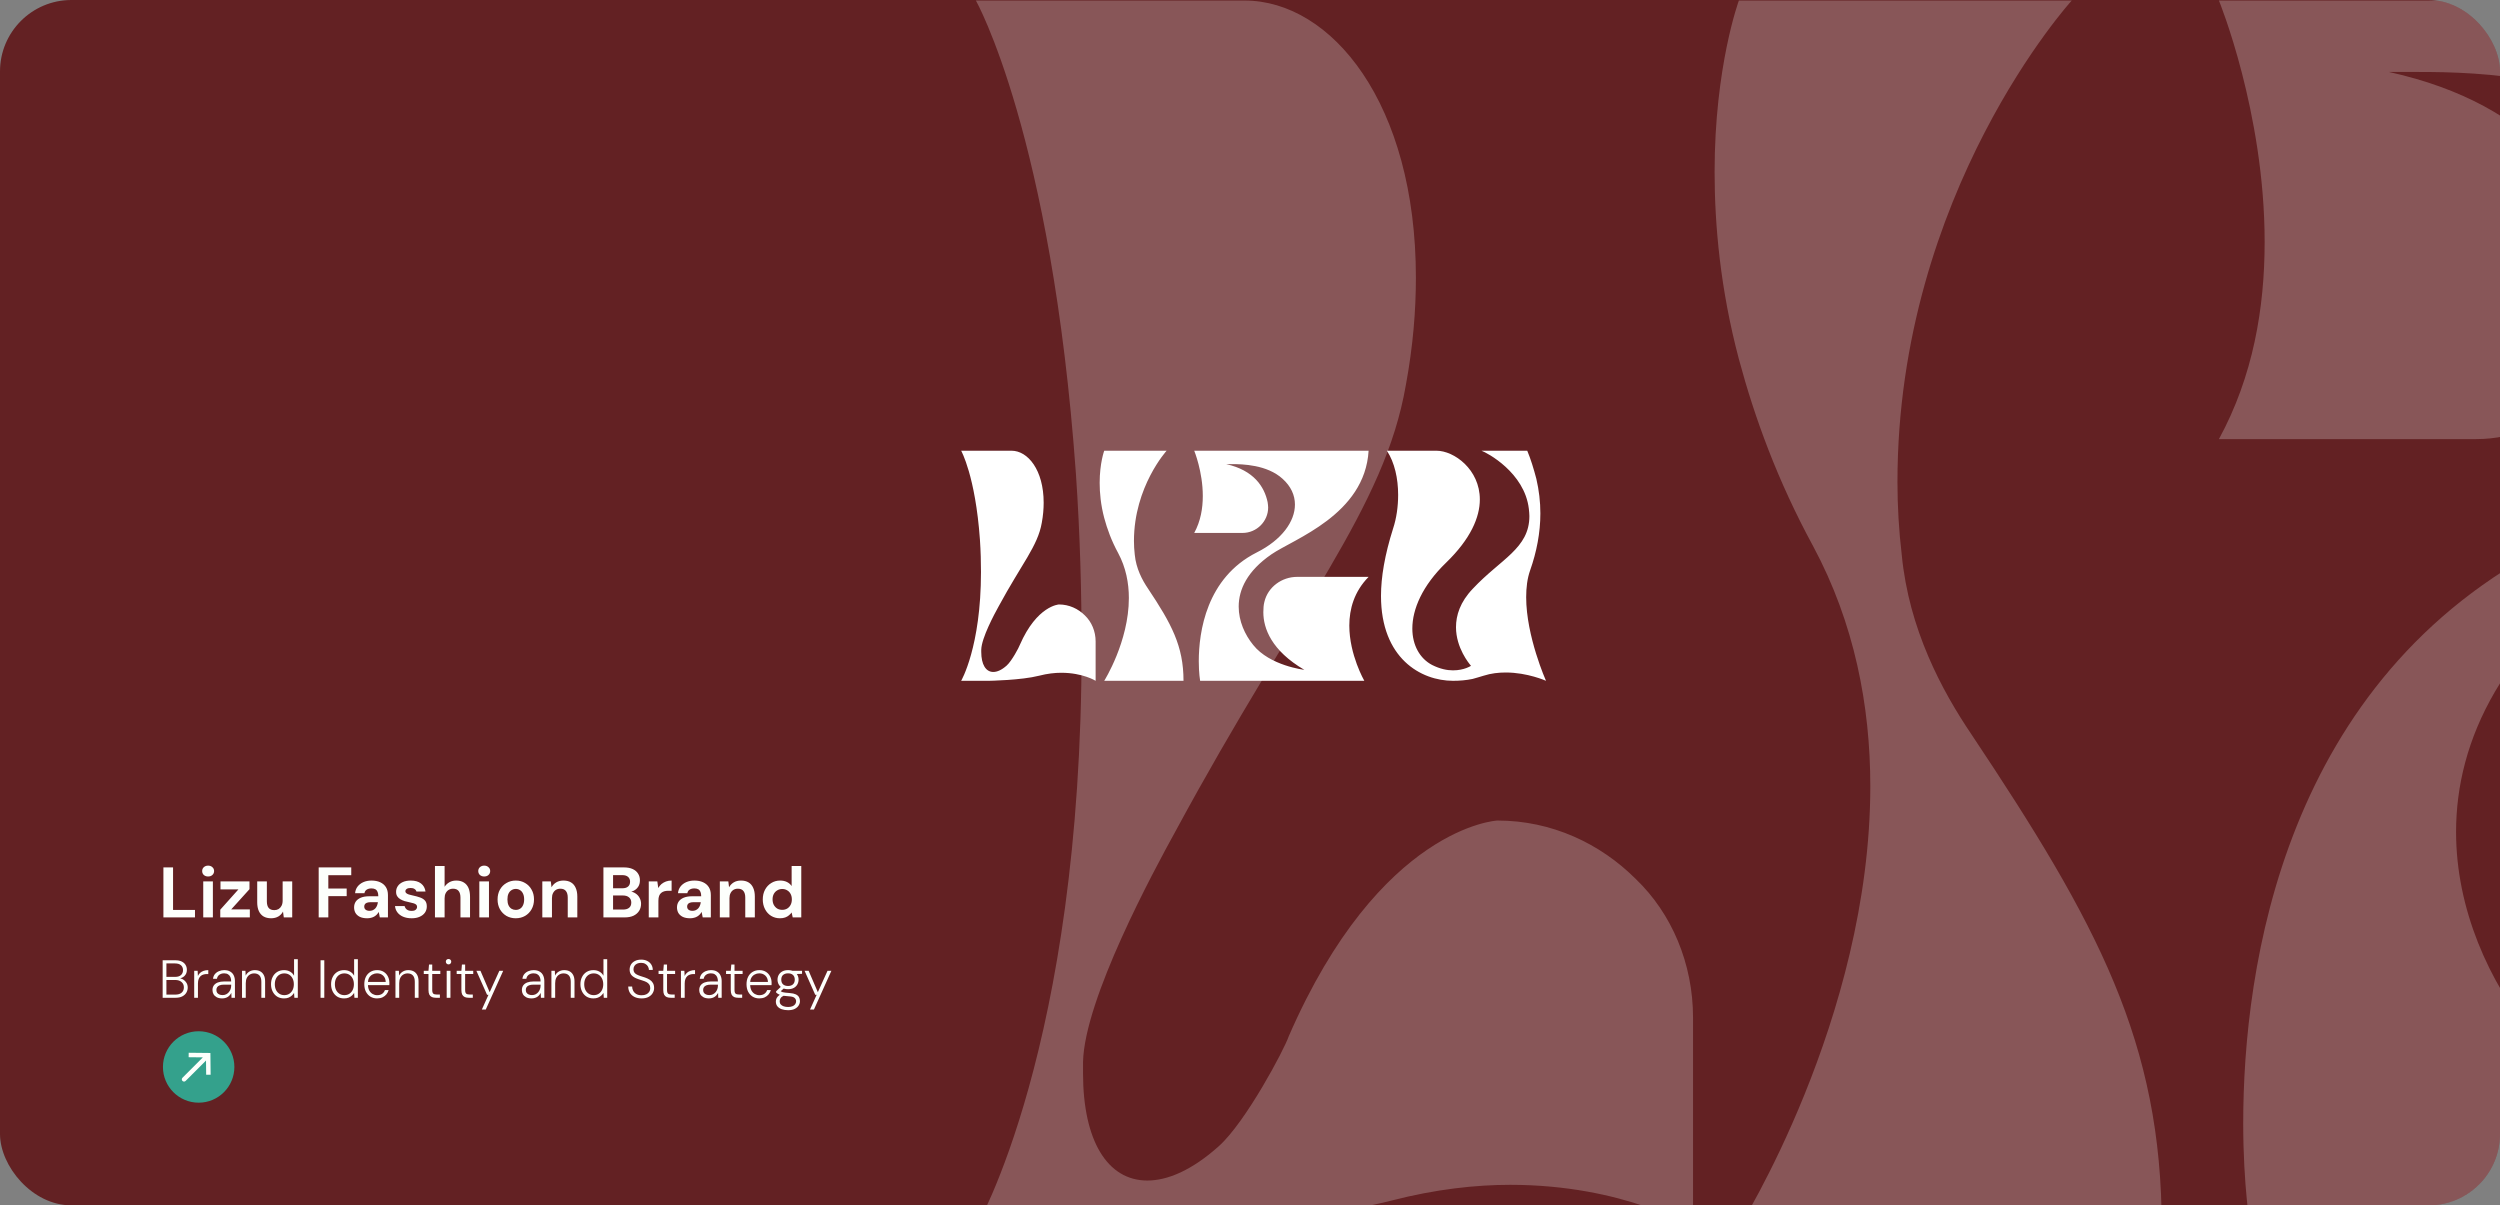 <svg width="1120" height="540" viewBox="0 0 1120 540" fill="none" xmlns="http://www.w3.org/2000/svg">
<rect x="0" y="0" width="1120" height="540" fill="#808080" stroke="none"/>
<g clip-path="url(#clip0_362_1240)">
<rect width="1120" height="540" rx="32" fill="#632123"/>
<path d="M732.88 393.84C748.88 409.2 758.48 431.6 758.48 455.92V550C758.48 550 727.76 530.8 676.56 530.8C661.2 530.8 643.28 532.72 623.44 537.84C581.2 548.72 503.76 550 503.76 550H437.2C437.2 550 484.56 469.36 484.56 290.16C484.56 265.84 483.92 240.24 482 212.08C471.12 60.4 437.2 0.24 437.2 0.24H557.52C596.56 0.24 634.32 46.32 634.32 124.4C634.32 139.12 633.04 155.12 629.84 172.4C620.24 228.08 581.84 270.32 526.8 372.08C516.56 390.64 485.84 447.6 485.2 475.76V480.88C485.2 510.96 496.08 528.88 514 528.88C522.96 528.88 533.84 524.4 546 513.52C558.16 502.64 575.44 470 577.36 464.24C618.32 370.16 670.8 367.6 670.8 367.6C695.12 367.6 716.88 377.84 732.88 393.84ZM968.46 550H779.02C779.02 550 837.9 456.56 837.9 352.24C837.9 316.4 830.86 279.28 812.3 244.72C796.3 215.28 786.06 187.12 779.02 160.88C770.7 129.52 768.14 100.72 768.14 77.04C768.14 29.68 779.02 0.24 779.02 0.24H928.14C928.14 0.24 850.06 86 850.06 215.92C850.06 226.8 850.7 237.68 851.98 248.56C855.18 281.84 869.9 309.36 883.34 329.2C939.66 413.68 968.46 466.8 968.46 550ZM1239.84 301.68H1410.72C1376.16 336.88 1364.64 378.48 1364.64 418.16C1364.64 487.92 1400.48 550 1400.48 550H1008.16C1008.16 550 1004.96 531.44 1004.96 503.28C1004.96 433.52 1022.88 304.24 1143.2 243.44C1203.36 213.36 1234.72 169.2 1234.72 128.88C1234.72 106.48 1225.12 85.36 1205.28 67.44C1168.16 33.52 1109.28 32.24 1083.68 32.24H1070.24C1136.8 46.96 1161.76 86.64 1169.44 123.12C1170.08 127.6 1170.72 132.08 1170.72 135.92C1170.72 168.56 1143.83 196.72 1109.28 196.72H994.075C1009.44 168.56 1014.56 137.84 1014.56 108.4C1014.56 50.16 994.075 0.24 994.075 0.24H1410.72C1401.76 153.2 1232.16 210.8 1178.4 247.92C1120.8 287.6 1100.32 331.76 1100.32 372.72C1100.32 407.28 1115.04 439.92 1134.88 464.24C1174.56 514.16 1257.12 523.76 1257.12 523.76C1178.4 477.68 1159.2 424.56 1159.2 386.16C1159.2 377.2 1159.84 368.24 1161.76 361.2C1170.08 326 1203.36 301.68 1239.84 301.68ZM1796.81 285.68C1789.77 305.52 1787.21 327.28 1787.21 350.32C1787.21 443.76 1834.57 550 1834.57 550C1834.57 550 1790.41 530.16 1738.57 530.16C1721.29 530.16 1703.37 532.08 1685.45 537.84C1675.85 540.4 1667.53 543.6 1659.21 545.52C1643.85 548.72 1628.49 550 1612.49 550C1535.69 550 1440.33 496.24 1440.33 347.12C1440.33 302.32 1449.29 249.2 1469.13 186.48C1477.45 161.52 1481.29 133.36 1481.29 105.84C1481.29 66.8 1472.97 28.4 1454.41 0.24H1572.81C1615.05 0.24 1676.49 45.04 1676.49 116.72C1676.49 158.96 1654.73 210.8 1595.85 267.76C1538.89 322.8 1515.2 379.12 1515.2 425.2C1515.2 464.88 1533.13 496.88 1562.57 512.24C1581.77 521.84 1598.41 525.04 1612.49 525.04C1639.37 525.04 1655.37 514.16 1655.37 514.16C1650.89 509.04 1619.53 471.28 1619.53 422C1619.53 393.84 1629.13 361.84 1659.85 329.84C1726.41 258.8 1794.89 233.84 1794.89 156.4C1794.89 151.28 1794.25 145.52 1793.61 139.12C1783.37 52.08 1693.13 4.72 1680.33 0.24H1789.77C1798.09 20.08 1805.13 43.12 1811.53 67.44C1817.93 94.96 1821.12 122.48 1821.12 150C1821.12 196.08 1812.17 242.16 1796.81 285.68Z" fill="white" fill-opacity="0.24"/>
<path d="M486.04 275.72C489.04 278.6 490.84 282.8 490.84 287.36V305C490.84 305 485.08 301.4 475.48 301.4C472.6 301.4 469.24 301.76 465.52 302.72C457.6 304.76 443.08 305 443.08 305H430.6C430.6 305 439.48 289.88 439.48 256.28C439.48 251.72 439.36 246.92 439 241.64C436.96 213.2 430.6 201.92 430.6 201.92H453.16C460.48 201.92 467.56 210.56 467.56 225.2C467.56 227.96 467.32 230.96 466.72 234.2C464.92 244.64 457.72 252.56 447.4 271.64C445.48 275.12 439.72 285.8 439.6 291.08V292.04C439.6 297.68 441.64 301.04 445 301.04C446.68 301.04 448.72 300.2 451 298.16C453.28 296.12 456.52 290 456.88 288.92C464.56 271.28 474.4 270.8 474.4 270.8C478.96 270.8 483.04 272.72 486.04 275.72ZM530.211 305H494.691C494.691 305 505.731 287.48 505.731 267.92C505.731 261.2 504.411 254.24 500.931 247.76C497.931 242.24 496.011 236.96 494.691 232.04C493.131 226.16 492.651 220.76 492.651 216.32C492.651 207.44 494.691 201.92 494.691 201.92H522.651C522.651 201.92 508.011 218 508.011 242.36C508.011 244.4 508.131 246.44 508.371 248.48C508.971 254.72 511.731 259.88 514.251 263.6C524.811 279.44 530.211 289.4 530.211 305ZM581.094 258.44H613.134C606.654 265.04 604.494 272.84 604.494 280.28C604.494 293.36 611.214 305 611.214 305H537.654C537.654 305 537.054 301.52 537.054 296.24C537.054 283.16 540.414 258.92 562.974 247.52C574.254 241.88 580.134 233.6 580.134 226.04C580.134 221.84 578.334 217.88 574.614 214.52C567.654 208.16 556.614 207.92 551.814 207.92H549.294C561.774 210.68 566.454 218.12 567.894 224.96C568.014 225.8 568.134 226.64 568.134 227.36C568.134 233.48 563.094 238.76 556.614 238.76H535.014C537.894 233.48 538.854 227.72 538.854 222.2C538.854 211.28 535.014 201.92 535.014 201.92H613.134C611.454 230.6 579.654 241.4 569.574 248.36C558.774 255.8 554.934 264.08 554.934 271.76C554.934 278.24 557.694 284.36 561.414 288.92C568.854 298.28 584.334 300.08 584.334 300.08C569.574 291.44 565.974 281.48 565.974 274.28C565.974 272.6 566.094 270.92 566.454 269.6C568.014 263 574.254 258.44 581.094 258.44ZM685.526 255.44C684.206 259.16 683.726 263.24 683.726 267.56C683.726 285.08 692.606 305 692.606 305C692.606 305 684.326 301.28 674.606 301.28C671.366 301.28 668.006 301.64 664.646 302.72C662.846 303.2 661.286 303.8 659.726 304.16C656.846 304.76 653.966 305 650.966 305C636.566 305 618.686 294.92 618.686 266.96C618.686 258.56 620.366 248.6 624.086 236.84C625.646 232.16 626.366 226.88 626.366 221.72C626.366 214.4 624.806 207.2 621.326 201.92H643.526C651.446 201.92 662.966 210.32 662.966 223.76C662.966 231.68 658.886 241.4 647.846 252.08C637.166 262.4 632.726 272.96 632.726 281.6C632.726 289.04 636.086 295.04 641.606 297.92C645.206 299.72 648.326 300.32 650.966 300.32C656.006 300.32 659.006 298.28 659.006 298.28C658.166 297.32 652.286 290.24 652.286 281C652.286 275.72 654.086 269.72 659.846 263.72C672.326 250.4 685.166 245.72 685.166 231.2C685.166 230.24 685.046 229.16 684.926 227.96C683.006 211.64 666.086 202.76 663.686 201.92H684.206C685.766 205.64 687.086 209.96 688.286 214.52C689.486 219.68 690.086 224.84 690.086 230C690.086 238.64 688.406 247.28 685.526 255.44Z" fill="white"/>
<path d="M73.208 411V388.6H77.528V407.64H87.352V411H73.208ZM91.052 411V394.872H95.372V411H91.052ZM93.228 392.664C92.46 392.664 91.82 392.44 91.308 391.992C90.817 391.523 90.572 390.936 90.572 390.232C90.572 389.528 90.817 388.952 91.308 388.504C91.82 388.035 92.46 387.8 93.228 387.8C94.017 387.8 94.657 388.035 95.148 388.504C95.66 388.952 95.916 389.528 95.916 390.232C95.916 390.936 95.66 391.523 95.148 391.992C94.657 392.44 94.017 392.664 93.228 392.664ZM98.681 411V407.544L106.809 398.456H98.777V394.872H111.769V398.36L103.577 407.416H111.929V411H98.681ZM121.441 411.384C120.139 411.384 119.019 411.117 118.081 410.584C117.163 410.029 116.459 409.229 115.969 408.184C115.478 407.117 115.233 405.805 115.233 404.248V394.872H119.553V403.8C119.553 405.101 119.819 406.083 120.353 406.744C120.907 407.405 121.75 407.736 122.881 407.736C123.606 407.736 124.246 407.576 124.801 407.256C125.355 406.915 125.793 406.435 126.113 405.816C126.454 405.176 126.625 404.397 126.625 403.48V394.872H130.913V411H127.137L126.785 408.376C126.315 409.293 125.622 410.029 124.705 410.584C123.787 411.117 122.699 411.384 121.441 411.384ZM142.771 411V388.6H157.363V392.088H147.091V398.072H155.315V401.464H147.091V411H142.771ZM164.521 411.384C163.177 411.384 162.067 411.171 161.193 410.744C160.318 410.296 159.667 409.709 159.241 408.984C158.835 408.237 158.633 407.416 158.633 406.52C158.633 405.539 158.878 404.675 159.369 403.928C159.881 403.181 160.638 402.595 161.641 402.168C162.665 401.741 163.945 401.528 165.481 401.528H169.481C169.481 400.739 169.374 400.088 169.161 399.576C168.947 399.043 168.617 398.648 168.169 398.392C167.721 398.136 167.123 398.008 166.377 398.008C165.566 398.008 164.873 398.189 164.297 398.552C163.742 398.893 163.401 399.427 163.273 400.152H159.081C159.187 399 159.561 398.008 160.201 397.176C160.862 396.323 161.726 395.661 162.793 395.192C163.881 394.723 165.086 394.488 166.409 394.488C167.923 394.488 169.235 394.744 170.345 395.256C171.454 395.768 172.307 396.504 172.905 397.464C173.502 398.424 173.801 399.608 173.801 401.016V411H170.153L169.673 408.536C169.438 408.963 169.161 409.347 168.841 409.688C168.521 410.029 168.147 410.328 167.721 410.584C167.294 410.84 166.814 411.032 166.281 411.16C165.747 411.309 165.161 411.384 164.521 411.384ZM165.545 408.056C166.099 408.056 166.59 407.96 167.017 407.768C167.465 407.555 167.849 407.277 168.169 406.936C168.489 406.573 168.734 406.168 168.905 405.72C169.097 405.251 169.225 404.749 169.289 404.216V404.184H165.993C165.331 404.184 164.787 404.269 164.361 404.44C163.955 404.589 163.657 404.813 163.465 405.112C163.273 405.411 163.177 405.752 163.177 406.136C163.177 406.563 163.273 406.915 163.465 407.192C163.657 407.469 163.934 407.683 164.297 407.832C164.659 407.981 165.075 408.056 165.545 408.056ZM184.423 411.384C182.951 411.384 181.671 411.149 180.583 410.68C179.495 410.211 178.641 409.56 178.023 408.728C177.404 407.896 177.052 406.957 176.967 405.912H181.255C181.361 406.317 181.543 406.691 181.799 407.032C182.055 407.352 182.396 407.608 182.823 407.8C183.249 407.992 183.761 408.088 184.359 408.088C184.935 408.088 185.404 408.013 185.767 407.864C186.129 407.693 186.396 407.469 186.567 407.192C186.759 406.915 186.855 406.627 186.855 406.328C186.855 405.88 186.727 405.539 186.471 405.304C186.215 405.048 185.841 404.845 185.351 404.696C184.86 404.547 184.263 404.397 183.559 404.248C182.791 404.099 182.033 403.917 181.287 403.704C180.561 403.469 179.911 403.181 179.335 402.84C178.759 402.499 178.3 402.061 177.959 401.528C177.617 400.995 177.447 400.333 177.447 399.544C177.447 398.584 177.703 397.731 178.215 396.984C178.727 396.216 179.473 395.608 180.455 395.16C181.436 394.712 182.62 394.488 184.007 394.488C185.948 394.488 187.484 394.925 188.615 395.8C189.745 396.675 190.417 397.88 190.631 399.416H186.567C186.439 398.925 186.151 398.541 185.703 398.264C185.276 397.965 184.7 397.816 183.975 397.816C183.207 397.816 182.62 397.955 182.215 398.232C181.809 398.509 181.607 398.872 181.607 399.32C181.607 399.619 181.735 399.885 181.991 400.12C182.268 400.355 182.652 400.557 183.143 400.728C183.633 400.877 184.231 401.027 184.935 401.176C186.172 401.432 187.26 401.731 188.199 402.072C189.137 402.392 189.873 402.861 190.407 403.48C190.94 404.077 191.207 404.952 191.207 406.104C191.207 407.128 190.929 408.045 190.375 408.856C189.82 409.645 189.031 410.264 188.007 410.712C187.004 411.16 185.809 411.384 184.423 411.384ZM194.862 411V387.96H199.182V397.272C199.715 396.44 200.419 395.768 201.294 395.256C202.19 394.744 203.225 394.488 204.398 394.488C205.742 394.488 206.873 394.776 207.79 395.352C208.707 395.907 209.401 396.717 209.87 397.784C210.339 398.851 210.574 400.173 210.574 401.752V411H206.286V402.136C206.286 400.856 206.019 399.875 205.486 399.192C204.953 398.488 204.11 398.136 202.958 398.136C202.254 398.136 201.614 398.307 201.038 398.648C200.462 398.989 200.003 399.491 199.662 400.152C199.342 400.792 199.182 401.56 199.182 402.456V411H194.862ZM214.739 411V394.872H219.059V411H214.739ZM216.915 392.664C216.147 392.664 215.507 392.44 214.995 391.992C214.505 391.523 214.259 390.936 214.259 390.232C214.259 389.528 214.505 388.952 214.995 388.504C215.507 388.035 216.147 387.8 216.915 387.8C217.705 387.8 218.345 388.035 218.835 388.504C219.347 388.952 219.603 389.528 219.603 390.232C219.603 390.936 219.347 391.523 218.835 391.992C218.345 392.44 217.705 392.664 216.915 392.664ZM231.041 411.384C229.505 411.384 228.118 411.032 226.881 410.328C225.665 409.603 224.694 408.611 223.969 407.352C223.265 406.072 222.913 404.611 222.913 402.968C222.913 401.283 223.265 399.811 223.969 398.552C224.694 397.272 225.675 396.28 226.913 395.576C228.15 394.851 229.537 394.488 231.073 394.488C232.63 394.488 234.017 394.851 235.233 395.576C236.47 396.28 237.441 397.272 238.145 398.552C238.87 399.811 239.233 401.272 239.233 402.936C239.233 404.6 238.87 406.072 238.145 407.352C237.441 408.611 236.47 409.603 235.233 410.328C233.995 411.032 232.598 411.384 231.041 411.384ZM231.041 407.64C231.766 407.64 232.406 407.469 232.961 407.128C233.537 406.787 233.985 406.264 234.305 405.56C234.646 404.856 234.817 403.981 234.817 402.936C234.817 401.891 234.646 401.027 234.305 400.344C233.985 399.64 233.537 399.117 232.961 398.776C232.406 398.413 231.777 398.232 231.073 398.232C230.39 398.232 229.761 398.413 229.185 398.776C228.609 399.117 228.15 399.64 227.809 400.344C227.489 401.027 227.329 401.891 227.329 402.936C227.329 403.981 227.489 404.856 227.809 405.56C228.15 406.264 228.598 406.787 229.153 407.128C229.729 407.469 230.358 407.64 231.041 407.64ZM242.956 411V394.872H246.764L247.084 397.496C247.574 396.6 248.268 395.875 249.164 395.32C250.081 394.765 251.169 394.488 252.428 394.488C253.772 394.488 254.902 394.765 255.82 395.32C256.737 395.875 257.43 396.685 257.9 397.752C258.39 398.819 258.636 400.131 258.636 401.688V411H254.348V402.104C254.348 400.824 254.07 399.843 253.516 399.16C252.982 398.477 252.15 398.136 251.02 398.136C250.294 398.136 249.644 398.307 249.068 398.648C248.513 398.989 248.076 399.48 247.756 400.12C247.436 400.739 247.276 401.496 247.276 402.392V411H242.956ZM270.333 411V388.6H279.517C281.074 388.6 282.386 388.845 283.453 389.336C284.52 389.827 285.32 390.509 285.853 391.384C286.408 392.237 286.685 393.229 286.685 394.36C286.685 395.491 286.44 396.44 285.949 397.208C285.458 397.976 284.808 398.573 283.997 399C283.208 399.405 282.333 399.64 281.373 399.704L281.885 399.352C282.909 399.395 283.816 399.672 284.605 400.184C285.416 400.675 286.045 401.336 286.493 402.168C286.962 403 287.197 403.907 287.197 404.888C287.197 406.083 286.909 407.139 286.333 408.056C285.757 408.973 284.925 409.699 283.837 410.232C282.749 410.744 281.416 411 279.837 411H270.333ZM274.653 407.48H279.133C280.306 407.48 281.213 407.213 281.853 406.68C282.493 406.147 282.813 405.379 282.813 404.376C282.813 403.373 282.482 402.595 281.821 402.04C281.16 401.464 280.242 401.176 279.069 401.176H274.653V407.48ZM274.653 397.944H278.813C279.944 397.944 280.797 397.688 281.373 397.176C281.97 396.664 282.269 395.939 282.269 395C282.269 394.083 281.97 393.368 281.373 392.856C280.797 392.323 279.933 392.056 278.781 392.056H274.653V397.944ZM290.643 411V394.872H294.483L294.899 397.848C295.283 397.144 295.763 396.547 296.339 396.056C296.937 395.565 297.609 395.181 298.355 394.904C299.123 394.627 299.966 394.488 300.883 394.488V399.064H299.411C298.771 399.064 298.174 399.139 297.619 399.288C297.086 399.437 296.617 399.683 296.211 400.024C295.806 400.344 295.497 400.792 295.283 401.368C295.07 401.944 294.963 402.669 294.963 403.544V411H290.643ZM309.177 411.384C307.833 411.384 306.724 411.171 305.849 410.744C304.974 410.296 304.324 409.709 303.897 408.984C303.492 408.237 303.289 407.416 303.289 406.52C303.289 405.539 303.534 404.675 304.025 403.928C304.537 403.181 305.294 402.595 306.297 402.168C307.321 401.741 308.601 401.528 310.137 401.528H314.137C314.137 400.739 314.03 400.088 313.817 399.576C313.604 399.043 313.273 398.648 312.825 398.392C312.377 398.136 311.78 398.008 311.033 398.008C310.222 398.008 309.529 398.189 308.953 398.552C308.398 398.893 308.057 399.427 307.929 400.152H303.737C303.844 399 304.217 398.008 304.857 397.176C305.518 396.323 306.382 395.661 307.449 395.192C308.537 394.723 309.742 394.488 311.065 394.488C312.58 394.488 313.892 394.744 315.001 395.256C316.11 395.768 316.964 396.504 317.561 397.464C318.158 398.424 318.457 399.608 318.457 401.016V411H314.809L314.329 408.536C314.094 408.963 313.817 409.347 313.497 409.688C313.177 410.029 312.804 410.328 312.377 410.584C311.95 410.84 311.47 411.032 310.937 411.16C310.404 411.309 309.817 411.384 309.177 411.384ZM310.201 408.056C310.756 408.056 311.246 407.96 311.673 407.768C312.121 407.555 312.505 407.277 312.825 406.936C313.145 406.573 313.39 406.168 313.561 405.72C313.753 405.251 313.881 404.749 313.945 404.216V404.184H310.649C309.988 404.184 309.444 404.269 309.017 404.44C308.612 404.589 308.313 404.813 308.121 405.112C307.929 405.411 307.833 405.752 307.833 406.136C307.833 406.563 307.929 406.915 308.121 407.192C308.313 407.469 308.59 407.683 308.953 407.832C309.316 407.981 309.732 408.056 310.201 408.056ZM322.487 411V394.872H326.295L326.615 397.496C327.106 396.6 327.799 395.875 328.695 395.32C329.612 394.765 330.7 394.488 331.959 394.488C333.303 394.488 334.434 394.765 335.351 395.32C336.268 395.875 336.962 396.685 337.431 397.752C337.922 398.819 338.167 400.131 338.167 401.688V411H333.879V402.104C333.879 400.824 333.602 399.843 333.047 399.16C332.514 398.477 331.682 398.136 330.551 398.136C329.826 398.136 329.175 398.307 328.599 398.648C328.044 398.989 327.607 399.48 327.287 400.12C326.967 400.739 326.807 401.496 326.807 402.392V411H322.487ZM349.405 411.384C347.933 411.384 346.61 411.021 345.437 410.296C344.285 409.571 343.378 408.568 342.717 407.288C342.056 406.008 341.725 404.568 341.725 402.968C341.725 401.325 342.056 399.875 342.717 398.616C343.4 397.336 344.328 396.333 345.501 395.608C346.696 394.861 348.029 394.488 349.501 394.488C350.653 394.488 351.666 394.701 352.541 395.128C353.416 395.555 354.12 396.163 354.653 396.952V387.96H358.973V411H355.133L354.653 408.792C354.333 409.24 353.928 409.667 353.437 410.072C352.968 410.477 352.402 410.797 351.741 411.032C351.08 411.267 350.301 411.384 349.405 411.384ZM350.429 407.608C351.282 407.608 352.029 407.416 352.669 407.032C353.33 406.627 353.842 406.072 354.205 405.368C354.568 404.664 354.749 403.853 354.749 402.936C354.749 402.019 354.568 401.208 354.205 400.504C353.842 399.8 353.33 399.256 352.669 398.872C352.029 398.467 351.282 398.264 350.429 398.264C349.618 398.264 348.882 398.467 348.221 398.872C347.56 399.256 347.037 399.8 346.653 400.504C346.29 401.208 346.109 402.008 346.109 402.904C346.109 403.843 346.29 404.664 346.653 405.368C347.037 406.072 347.549 406.627 348.189 407.032C348.85 407.416 349.597 407.608 350.429 407.608Z" fill="#FDFFFC"/>
<path d="M72.872 447V430.2H78.512C79.696 430.2 80.672 430.392 81.44 430.776C82.208 431.16 82.776 431.672 83.144 432.312C83.528 432.952 83.72 433.664 83.72 434.448C83.72 435.312 83.528 436.032 83.144 436.608C82.776 437.184 82.288 437.624 81.68 437.928C81.088 438.232 80.464 438.424 79.808 438.504L80.12 438.264C80.824 438.28 81.48 438.472 82.088 438.84C82.696 439.208 83.184 439.704 83.552 440.328C83.92 440.936 84.104 441.632 84.104 442.416C84.104 443.248 83.896 444.016 83.48 444.72C83.08 445.408 82.48 445.96 81.68 446.376C80.88 446.792 79.88 447 78.68 447H72.872ZM74.552 445.584H78.56C79.776 445.584 80.712 445.296 81.368 444.72C82.04 444.144 82.376 443.352 82.376 442.344C82.376 441.336 82.024 440.536 81.32 439.944C80.632 439.336 79.688 439.032 78.488 439.032H74.552V445.584ZM74.552 437.64H78.464C79.6 437.64 80.472 437.368 81.08 436.824C81.688 436.28 81.992 435.544 81.992 434.616C81.992 433.72 81.696 433 81.104 432.456C80.512 431.896 79.608 431.616 78.392 431.616H74.552V437.64ZM87.001 447V434.904H88.537L88.657 437.232C88.913 436.672 89.257 436.2 89.689 435.816C90.121 435.432 90.641 435.136 91.249 434.928C91.857 434.72 92.545 434.616 93.313 434.616V436.368H92.665C92.153 436.368 91.657 436.44 91.177 436.584C90.697 436.712 90.273 436.936 89.905 437.256C89.537 437.576 89.241 438.008 89.017 438.552C88.793 439.096 88.681 439.776 88.681 440.592V447H87.001ZM99.537 447.288C98.561 447.288 97.745 447.112 97.089 446.76C96.449 446.408 95.969 445.952 95.649 445.392C95.345 444.832 95.193 444.216 95.193 443.544C95.193 442.712 95.401 442.008 95.817 441.432C96.249 440.856 96.849 440.424 97.617 440.136C98.401 439.848 99.297 439.704 100.305 439.704H103.569C103.569 438.92 103.449 438.256 103.209 437.712C102.969 437.168 102.617 436.76 102.153 436.488C101.705 436.2 101.129 436.056 100.425 436.056C99.593 436.056 98.881 436.264 98.289 436.68C97.697 437.096 97.329 437.704 97.185 438.504H95.433C95.529 437.656 95.817 436.944 96.297 436.368C96.793 435.792 97.401 435.36 98.121 435.072C98.857 434.768 99.625 434.616 100.425 434.616C101.529 434.616 102.433 434.832 103.137 435.264C103.857 435.68 104.385 436.256 104.721 436.992C105.073 437.728 105.249 438.576 105.249 439.536V447H103.713L103.641 444.792C103.481 445.128 103.273 445.448 103.017 445.752C102.777 446.056 102.489 446.32 102.153 446.544C101.833 446.768 101.457 446.944 101.025 447.072C100.593 447.216 100.097 447.288 99.537 447.288ZM99.729 445.8C100.337 445.8 100.873 445.68 101.337 445.44C101.801 445.2 102.201 444.88 102.537 444.48C102.873 444.08 103.129 443.624 103.305 443.112C103.481 442.6 103.569 442.08 103.569 441.552V441.12H100.425C99.577 441.12 98.897 441.224 98.385 441.432C97.873 441.64 97.505 441.92 97.281 442.272C97.057 442.624 96.945 443.032 96.945 443.496C96.945 443.96 97.049 444.368 97.257 444.72C97.481 445.056 97.801 445.32 98.217 445.512C98.633 445.704 99.137 445.8 99.729 445.8ZM108.423 447V434.904H109.959L110.055 437.064C110.439 436.296 110.991 435.696 111.711 435.264C112.447 434.832 113.263 434.616 114.159 434.616C115.087 434.616 115.895 434.8 116.583 435.168C117.271 435.536 117.807 436.096 118.191 436.848C118.575 437.584 118.767 438.528 118.767 439.68V447H117.087V439.872C117.087 438.592 116.807 437.64 116.247 437.016C115.687 436.392 114.895 436.08 113.871 436.08C113.151 436.08 112.503 436.256 111.927 436.608C111.367 436.944 110.919 437.44 110.583 438.096C110.263 438.752 110.103 439.56 110.103 440.52V447H108.423ZM127.25 447.288C126.066 447.288 125.034 447.016 124.154 446.472C123.29 445.912 122.618 445.152 122.138 444.192C121.658 443.232 121.418 442.144 121.418 440.928C121.418 439.712 121.658 438.632 122.138 437.688C122.618 436.728 123.298 435.976 124.178 435.432C125.058 434.888 126.09 434.616 127.274 434.616C128.282 434.616 129.17 434.84 129.938 435.288C130.722 435.72 131.322 436.336 131.738 437.136V429.72H133.418V447H131.882L131.738 444.816C131.498 445.232 131.17 445.632 130.754 446.016C130.338 446.4 129.834 446.712 129.242 446.952C128.666 447.176 128.002 447.288 127.25 447.288ZM127.37 445.824C128.218 445.824 128.954 445.624 129.578 445.224C130.218 444.808 130.722 444.24 131.09 443.52C131.458 442.784 131.642 441.928 131.642 440.952C131.642 439.976 131.458 439.12 131.09 438.384C130.722 437.648 130.218 437.08 129.578 436.68C128.954 436.28 128.218 436.08 127.37 436.08C126.554 436.08 125.818 436.28 125.162 436.68C124.522 437.08 124.018 437.648 123.65 438.384C123.298 439.104 123.122 439.96 123.122 440.952C123.122 441.944 123.306 442.808 123.674 443.544C124.042 444.264 124.546 444.824 125.186 445.224C125.826 445.624 126.554 445.824 127.37 445.824ZM143.606 447V430.2H145.286V447H143.606ZM154.156 447.288C152.972 447.288 151.94 447.016 151.06 446.472C150.196 445.912 149.524 445.152 149.044 444.192C148.564 443.232 148.324 442.144 148.324 440.928C148.324 439.712 148.564 438.632 149.044 437.688C149.524 436.728 150.204 435.976 151.084 435.432C151.964 434.888 152.996 434.616 154.18 434.616C155.188 434.616 156.076 434.84 156.844 435.288C157.628 435.72 158.228 436.336 158.644 437.136V429.72H160.324V447H158.788L158.644 444.816C158.404 445.232 158.076 445.632 157.66 446.016C157.244 446.4 156.74 446.712 156.148 446.952C155.572 447.176 154.908 447.288 154.156 447.288ZM154.276 445.824C155.124 445.824 155.86 445.624 156.484 445.224C157.124 444.808 157.628 444.24 157.996 443.52C158.364 442.784 158.548 441.928 158.548 440.952C158.548 439.976 158.364 439.12 157.996 438.384C157.628 437.648 157.124 437.08 156.484 436.68C155.86 436.28 155.124 436.08 154.276 436.08C153.46 436.08 152.724 436.28 152.068 436.68C151.428 437.08 150.924 437.648 150.556 438.384C150.204 439.104 150.028 439.96 150.028 440.952C150.028 441.944 150.212 442.808 150.58 443.544C150.948 444.264 151.452 444.824 152.092 445.224C152.732 445.624 153.46 445.824 154.276 445.824ZM168.919 447.288C167.799 447.288 166.807 447.024 165.943 446.496C165.095 445.968 164.423 445.232 163.927 444.288C163.447 443.328 163.207 442.208 163.207 440.928C163.207 439.648 163.447 438.536 163.927 437.592C164.407 436.648 165.079 435.92 165.943 435.408C166.823 434.88 167.831 434.616 168.967 434.616C170.135 434.616 171.127 434.88 171.943 435.408C172.759 435.936 173.375 436.624 173.791 437.472C174.223 438.32 174.439 439.248 174.439 440.256C174.439 440.416 174.439 440.584 174.439 440.76C174.439 440.92 174.431 441.112 174.415 441.336H164.479V439.92H172.807C172.759 438.688 172.367 437.736 171.631 437.064C170.911 436.392 169.999 436.056 168.895 436.056C168.191 436.056 167.527 436.224 166.903 436.56C166.279 436.88 165.775 437.36 165.391 438C165.023 438.624 164.839 439.416 164.839 440.376V441C164.839 442.088 165.031 442.992 165.415 443.712C165.815 444.432 166.327 444.968 166.951 445.32C167.575 445.672 168.231 445.848 168.919 445.848C169.831 445.848 170.583 445.648 171.175 445.248C171.767 444.832 172.191 444.264 172.447 443.544H174.103C173.911 444.248 173.583 444.888 173.119 445.464C172.655 446.024 172.071 446.472 171.367 446.808C170.663 447.128 169.847 447.288 168.919 447.288ZM177.165 447V434.904H178.701L178.797 437.064C179.181 436.296 179.733 435.696 180.453 435.264C181.189 434.832 182.005 434.616 182.901 434.616C183.829 434.616 184.637 434.8 185.325 435.168C186.013 435.536 186.549 436.096 186.933 436.848C187.317 437.584 187.509 438.528 187.509 439.68V447H185.829V439.872C185.829 438.592 185.549 437.64 184.989 437.016C184.429 436.392 183.637 436.08 182.613 436.08C181.893 436.08 181.245 436.256 180.669 436.608C180.109 436.944 179.661 437.44 179.325 438.096C179.005 438.752 178.845 439.56 178.845 440.52V447H177.165ZM195.272 447C194.584 447 193.992 446.896 193.496 446.688C193 446.464 192.616 446.104 192.344 445.608C192.088 445.096 191.96 444.4 191.96 443.52V436.344H189.848V434.904H191.96L192.2 432.096H193.64V434.928H197.264V436.344H193.64V443.52C193.64 444.32 193.8 444.864 194.12 445.152C194.44 445.424 195.008 445.56 195.824 445.56H197.072V447H195.272ZM200.116 447V434.904H201.796V447H200.116ZM200.956 432.048C200.62 432.048 200.332 431.936 200.092 431.712C199.852 431.472 199.732 431.176 199.732 430.824C199.732 430.456 199.844 430.168 200.068 429.96C200.308 429.736 200.604 429.624 200.956 429.624C201.276 429.624 201.556 429.736 201.796 429.96C202.036 430.168 202.156 430.456 202.156 430.824C202.156 431.176 202.036 431.472 201.796 431.712C201.572 431.936 201.292 432.048 200.956 432.048ZM210.015 447C209.327 447 208.735 446.896 208.239 446.688C207.743 446.464 207.359 446.104 207.087 445.608C206.831 445.096 206.703 444.4 206.703 443.52V436.344H204.591V434.904H206.703L206.943 432.096H208.383V434.928H212.007V436.344H208.383V443.52C208.383 444.32 208.543 444.864 208.863 445.152C209.183 445.424 209.751 445.56 210.567 445.56H211.815V447H210.015ZM215.866 452.28L218.842 445.656H218.194L213.418 434.904H215.242L219.37 444.504L223.714 434.904H225.442L217.618 452.28H215.866ZM238.146 447.288C237.17 447.288 236.354 447.112 235.698 446.76C235.058 446.408 234.578 445.952 234.258 445.392C233.954 444.832 233.802 444.216 233.802 443.544C233.802 442.712 234.01 442.008 234.426 441.432C234.858 440.856 235.458 440.424 236.226 440.136C237.01 439.848 237.906 439.704 238.914 439.704H242.178C242.178 438.92 242.058 438.256 241.818 437.712C241.578 437.168 241.226 436.76 240.762 436.488C240.314 436.2 239.738 436.056 239.034 436.056C238.202 436.056 237.49 436.264 236.898 436.68C236.306 437.096 235.938 437.704 235.794 438.504H234.042C234.138 437.656 234.426 436.944 234.906 436.368C235.402 435.792 236.01 435.36 236.73 435.072C237.466 434.768 238.234 434.616 239.034 434.616C240.138 434.616 241.042 434.832 241.746 435.264C242.466 435.68 242.994 436.256 243.33 436.992C243.682 437.728 243.858 438.576 243.858 439.536V447H242.322L242.25 444.792C242.09 445.128 241.882 445.448 241.626 445.752C241.386 446.056 241.098 446.32 240.762 446.544C240.442 446.768 240.066 446.944 239.634 447.072C239.202 447.216 238.706 447.288 238.146 447.288ZM238.338 445.8C238.946 445.8 239.482 445.68 239.946 445.44C240.41 445.2 240.81 444.88 241.146 444.48C241.482 444.08 241.738 443.624 241.914 443.112C242.09 442.6 242.178 442.08 242.178 441.552V441.12H239.034C238.186 441.12 237.506 441.224 236.994 441.432C236.482 441.64 236.114 441.92 235.89 442.272C235.666 442.624 235.554 443.032 235.554 443.496C235.554 443.96 235.658 444.368 235.866 444.72C236.09 445.056 236.41 445.32 236.826 445.512C237.242 445.704 237.746 445.8 238.338 445.8ZM247.032 447V434.904H248.568L248.664 437.064C249.048 436.296 249.6 435.696 250.32 435.264C251.056 434.832 251.872 434.616 252.768 434.616C253.696 434.616 254.504 434.8 255.192 435.168C255.88 435.536 256.416 436.096 256.8 436.848C257.184 437.584 257.376 438.528 257.376 439.68V447H255.696V439.872C255.696 438.592 255.416 437.64 254.856 437.016C254.296 436.392 253.504 436.08 252.48 436.08C251.76 436.08 251.112 436.256 250.536 436.608C249.976 436.944 249.528 437.44 249.192 438.096C248.872 438.752 248.712 439.56 248.712 440.52V447H247.032ZM265.86 447.288C264.676 447.288 263.644 447.016 262.764 446.472C261.9 445.912 261.228 445.152 260.748 444.192C260.268 443.232 260.028 442.144 260.028 440.928C260.028 439.712 260.268 438.632 260.748 437.688C261.228 436.728 261.908 435.976 262.788 435.432C263.668 434.888 264.7 434.616 265.884 434.616C266.892 434.616 267.78 434.84 268.548 435.288C269.332 435.72 269.932 436.336 270.348 437.136V429.72H272.028V447H270.492L270.348 444.816C270.108 445.232 269.78 445.632 269.364 446.016C268.948 446.4 268.444 446.712 267.852 446.952C267.276 447.176 266.612 447.288 265.86 447.288ZM265.98 445.824C266.828 445.824 267.564 445.624 268.188 445.224C268.828 444.808 269.332 444.24 269.7 443.52C270.068 442.784 270.252 441.928 270.252 440.952C270.252 439.976 270.068 439.12 269.7 438.384C269.332 437.648 268.828 437.08 268.188 436.68C267.564 436.28 266.828 436.08 265.98 436.08C265.164 436.08 264.428 436.28 263.772 436.68C263.132 437.08 262.628 437.648 262.26 438.384C261.908 439.104 261.732 439.96 261.732 440.952C261.732 441.944 261.916 442.808 262.284 443.544C262.652 444.264 263.156 444.824 263.796 445.224C264.436 445.624 265.164 445.824 265.98 445.824ZM287.448 447.288C286.216 447.288 285.144 447.064 284.232 446.616C283.336 446.168 282.648 445.544 282.168 444.744C281.688 443.928 281.448 443 281.448 441.96H283.2C283.2 442.664 283.36 443.312 283.68 443.904C284 444.496 284.472 444.976 285.096 445.344C285.72 445.696 286.504 445.872 287.448 445.872C288.28 445.872 288.976 445.736 289.536 445.464C290.112 445.176 290.552 444.8 290.856 444.336C291.16 443.872 291.312 443.344 291.312 442.752C291.312 442.048 291.16 441.48 290.856 441.048C290.568 440.616 290.168 440.264 289.656 439.992C289.144 439.72 288.56 439.488 287.904 439.296C287.264 439.088 286.584 438.864 285.864 438.624C284.568 438.176 283.616 437.624 283.008 436.968C282.4 436.312 282.088 435.472 282.072 434.448C282.072 433.568 282.272 432.792 282.672 432.12C283.088 431.432 283.688 430.896 284.472 430.512C285.256 430.112 286.184 429.912 287.256 429.912C288.296 429.912 289.2 430.112 289.968 430.512C290.752 430.896 291.36 431.44 291.792 432.144C292.224 432.832 292.44 433.624 292.44 434.52H290.712C290.712 434.008 290.576 433.512 290.304 433.032C290.048 432.536 289.656 432.136 289.128 431.832C288.616 431.512 287.96 431.352 287.16 431.352C286.504 431.352 285.92 431.472 285.408 431.712C284.912 431.936 284.52 432.272 284.232 432.72C283.944 433.152 283.8 433.664 283.8 434.256C283.8 434.832 283.928 435.304 284.184 435.672C284.44 436.04 284.8 436.344 285.264 436.584C285.728 436.824 286.272 437.048 286.896 437.256C287.52 437.448 288.216 437.672 288.984 437.928C289.768 438.2 290.464 438.528 291.072 438.912C291.68 439.296 292.16 439.792 292.512 440.4C292.864 440.992 293.04 441.744 293.04 442.656C293.04 443.44 292.832 444.184 292.416 444.888C292.016 445.592 291.4 446.168 290.568 446.616C289.736 447.064 288.696 447.288 287.448 447.288ZM300.46 447C299.772 447 299.18 446.896 298.684 446.688C298.188 446.464 297.804 446.104 297.532 445.608C297.276 445.096 297.148 444.4 297.148 443.52V436.344H295.036V434.904H297.148L297.388 432.096H298.828V434.928H302.452V436.344H298.828V443.52C298.828 444.32 298.988 444.864 299.308 445.152C299.628 445.424 300.196 445.56 301.012 445.56H302.26V447H300.46ZM305.063 447V434.904H306.599L306.719 437.232C306.975 436.672 307.319 436.2 307.751 435.816C308.183 435.432 308.703 435.136 309.311 434.928C309.919 434.72 310.607 434.616 311.375 434.616V436.368H310.727C310.215 436.368 309.719 436.44 309.239 436.584C308.759 436.712 308.335 436.936 307.967 437.256C307.599 437.576 307.303 438.008 307.079 438.552C306.855 439.096 306.743 439.776 306.743 440.592V447H305.063ZM317.599 447.288C316.623 447.288 315.807 447.112 315.151 446.76C314.511 446.408 314.031 445.952 313.711 445.392C313.407 444.832 313.255 444.216 313.255 443.544C313.255 442.712 313.463 442.008 313.879 441.432C314.311 440.856 314.911 440.424 315.679 440.136C316.463 439.848 317.359 439.704 318.367 439.704H321.631C321.631 438.92 321.511 438.256 321.271 437.712C321.031 437.168 320.679 436.76 320.215 436.488C319.767 436.2 319.191 436.056 318.487 436.056C317.655 436.056 316.943 436.264 316.351 436.68C315.759 437.096 315.391 437.704 315.247 438.504H313.495C313.591 437.656 313.879 436.944 314.359 436.368C314.855 435.792 315.463 435.36 316.183 435.072C316.919 434.768 317.687 434.616 318.487 434.616C319.591 434.616 320.495 434.832 321.199 435.264C321.919 435.68 322.447 436.256 322.783 436.992C323.135 437.728 323.311 438.576 323.311 439.536V447H321.775L321.703 444.792C321.543 445.128 321.335 445.448 321.079 445.752C320.839 446.056 320.551 446.32 320.215 446.544C319.895 446.768 319.519 446.944 319.087 447.072C318.655 447.216 318.159 447.288 317.599 447.288ZM317.791 445.8C318.399 445.8 318.935 445.68 319.399 445.44C319.863 445.2 320.263 444.88 320.599 444.48C320.935 444.08 321.191 443.624 321.367 443.112C321.543 442.6 321.631 442.08 321.631 441.552V441.12H318.487C317.639 441.12 316.959 441.224 316.447 441.432C315.935 441.64 315.567 441.92 315.343 442.272C315.119 442.624 315.007 443.032 315.007 443.496C315.007 443.96 315.111 444.368 315.319 444.72C315.543 445.056 315.863 445.32 316.279 445.512C316.695 445.704 317.199 445.8 317.791 445.8ZM330.694 447C330.006 447 329.414 446.896 328.918 446.688C328.422 446.464 328.038 446.104 327.766 445.608C327.51 445.096 327.382 444.4 327.382 443.52V436.344H325.27V434.904H327.382L327.622 432.096H329.062V434.928H332.686V436.344H329.062V443.52C329.062 444.32 329.222 444.864 329.542 445.152C329.862 445.424 330.43 445.56 331.246 445.56H332.494V447H330.694ZM340.154 447.288C339.034 447.288 338.042 447.024 337.178 446.496C336.33 445.968 335.658 445.232 335.162 444.288C334.682 443.328 334.442 442.208 334.442 440.928C334.442 439.648 334.682 438.536 335.162 437.592C335.642 436.648 336.314 435.92 337.178 435.408C338.058 434.88 339.066 434.616 340.202 434.616C341.37 434.616 342.362 434.88 343.178 435.408C343.994 435.936 344.61 436.624 345.026 437.472C345.458 438.32 345.674 439.248 345.674 440.256C345.674 440.416 345.674 440.584 345.674 440.76C345.674 440.92 345.666 441.112 345.65 441.336H335.714V439.92H344.042C343.994 438.688 343.602 437.736 342.866 437.064C342.146 436.392 341.234 436.056 340.13 436.056C339.426 436.056 338.762 436.224 338.138 436.56C337.514 436.88 337.01 437.36 336.626 438C336.258 438.624 336.074 439.416 336.074 440.376V441C336.074 442.088 336.266 442.992 336.65 443.712C337.05 444.432 337.562 444.968 338.186 445.32C338.81 445.672 339.466 445.848 340.154 445.848C341.066 445.848 341.818 445.648 342.41 445.248C343.002 444.832 343.426 444.264 343.682 443.544H345.338C345.146 444.248 344.818 444.888 344.354 445.464C343.89 446.024 343.306 446.472 342.602 446.808C341.898 447.128 341.082 447.288 340.154 447.288ZM353.079 452.568C352.007 452.568 351.055 452.424 350.223 452.136C349.407 451.848 348.759 451.416 348.279 450.84C347.815 450.264 347.583 449.552 347.583 448.704C347.583 448.368 347.639 448 347.751 447.6C347.879 447.216 348.119 446.824 348.471 446.424C348.823 446.024 349.319 445.664 349.959 445.344L351.327 445.944C350.479 446.344 349.927 446.776 349.671 447.24C349.415 447.72 349.287 448.152 349.287 448.536C349.287 449.112 349.447 449.592 349.767 449.976C350.103 450.36 350.551 450.648 351.111 450.84C351.687 451.032 352.343 451.128 353.079 451.128C353.815 451.128 354.447 451.024 354.975 450.816C355.519 450.608 355.935 450.304 356.223 449.904C356.511 449.52 356.655 449.072 356.655 448.56C356.655 447.968 356.423 447.464 355.959 447.048C355.511 446.648 354.671 446.416 353.439 446.352C352.463 446.288 351.655 446.208 351.015 446.112C350.391 446 349.871 445.872 349.455 445.728C349.055 445.568 348.719 445.4 348.447 445.224C348.191 445.048 347.943 444.856 347.703 444.648V444.096L350.007 441.912L351.543 442.464L349.287 444.48L349.431 443.832C349.623 443.96 349.799 444.08 349.959 444.192C350.119 444.304 350.335 444.4 350.607 444.48C350.895 444.544 351.287 444.616 351.783 444.696C352.295 444.76 352.983 444.824 353.847 444.888C354.951 444.968 355.831 445.16 356.487 445.464C357.143 445.768 357.623 446.176 357.927 446.688C358.231 447.2 358.383 447.8 358.383 448.488C358.383 449.176 358.191 449.824 357.807 450.432C357.439 451.056 356.863 451.568 356.079 451.968C355.311 452.368 354.311 452.568 353.079 452.568ZM353.055 443.16C352.031 443.16 351.167 442.968 350.463 442.584C349.775 442.2 349.247 441.688 348.879 441.048C348.511 440.392 348.327 439.672 348.327 438.888C348.327 438.088 348.511 437.368 348.879 436.728C349.247 436.088 349.783 435.576 350.487 435.192C351.191 434.808 352.047 434.616 353.055 434.616C354.079 434.616 354.935 434.808 355.623 435.192C356.327 435.576 356.855 436.088 357.207 436.728C357.575 437.368 357.759 438.088 357.759 438.888C357.759 439.672 357.575 440.392 357.207 441.048C356.855 441.688 356.327 442.2 355.623 442.584C354.935 442.968 354.079 443.16 353.055 443.16ZM353.055 441.72C353.983 441.72 354.711 441.48 355.239 441C355.783 440.504 356.055 439.8 356.055 438.888C356.055 437.96 355.783 437.256 355.239 436.776C354.711 436.296 353.983 436.056 353.055 436.056C352.127 436.056 351.383 436.296 350.823 436.776C350.279 437.256 350.007 437.96 350.007 438.888C350.007 439.8 350.279 440.504 350.823 441C351.367 441.48 352.111 441.72 353.055 441.72ZM355.023 436.416L354.423 434.904H359.319V436.272L355.023 436.416ZM362.89 452.28L365.866 445.656H365.218L360.442 434.904H362.266L366.394 444.504L370.738 434.904H372.466L364.642 452.28H362.89Z" fill="#FDFFFC"/>
<circle cx="89" cy="478" r="16" fill="#34A18C"/>
<rect x="87.314" y="461" width="25.012" height="24.485" rx="12.243" transform="rotate(45 87.314 461)" fill="#34A18C"/>
<path d="M93.271 472.729L93.282 471.729L94.261 471.739L94.271 472.718L93.271 472.729ZM83.157 484.257C82.767 484.647 82.133 484.647 81.743 484.257C81.353 483.866 81.353 483.233 81.743 482.843L83.157 484.257ZM84.532 471.636L93.282 471.729L93.26 473.729L84.51 473.635L84.532 471.636ZM94.271 472.718L94.364 481.468L92.364 481.489L92.271 472.739L94.271 472.718ZM93.978 473.436L83.157 484.257L81.743 482.843L92.564 472.022L93.978 473.436Z" fill="#FDFFFC"/>
</g>
<defs>
<clipPath id="clip0_362_1240">
<rect width="1120" height="540" rx="32" fill="white"/>
</clipPath>
</defs>
</svg>
